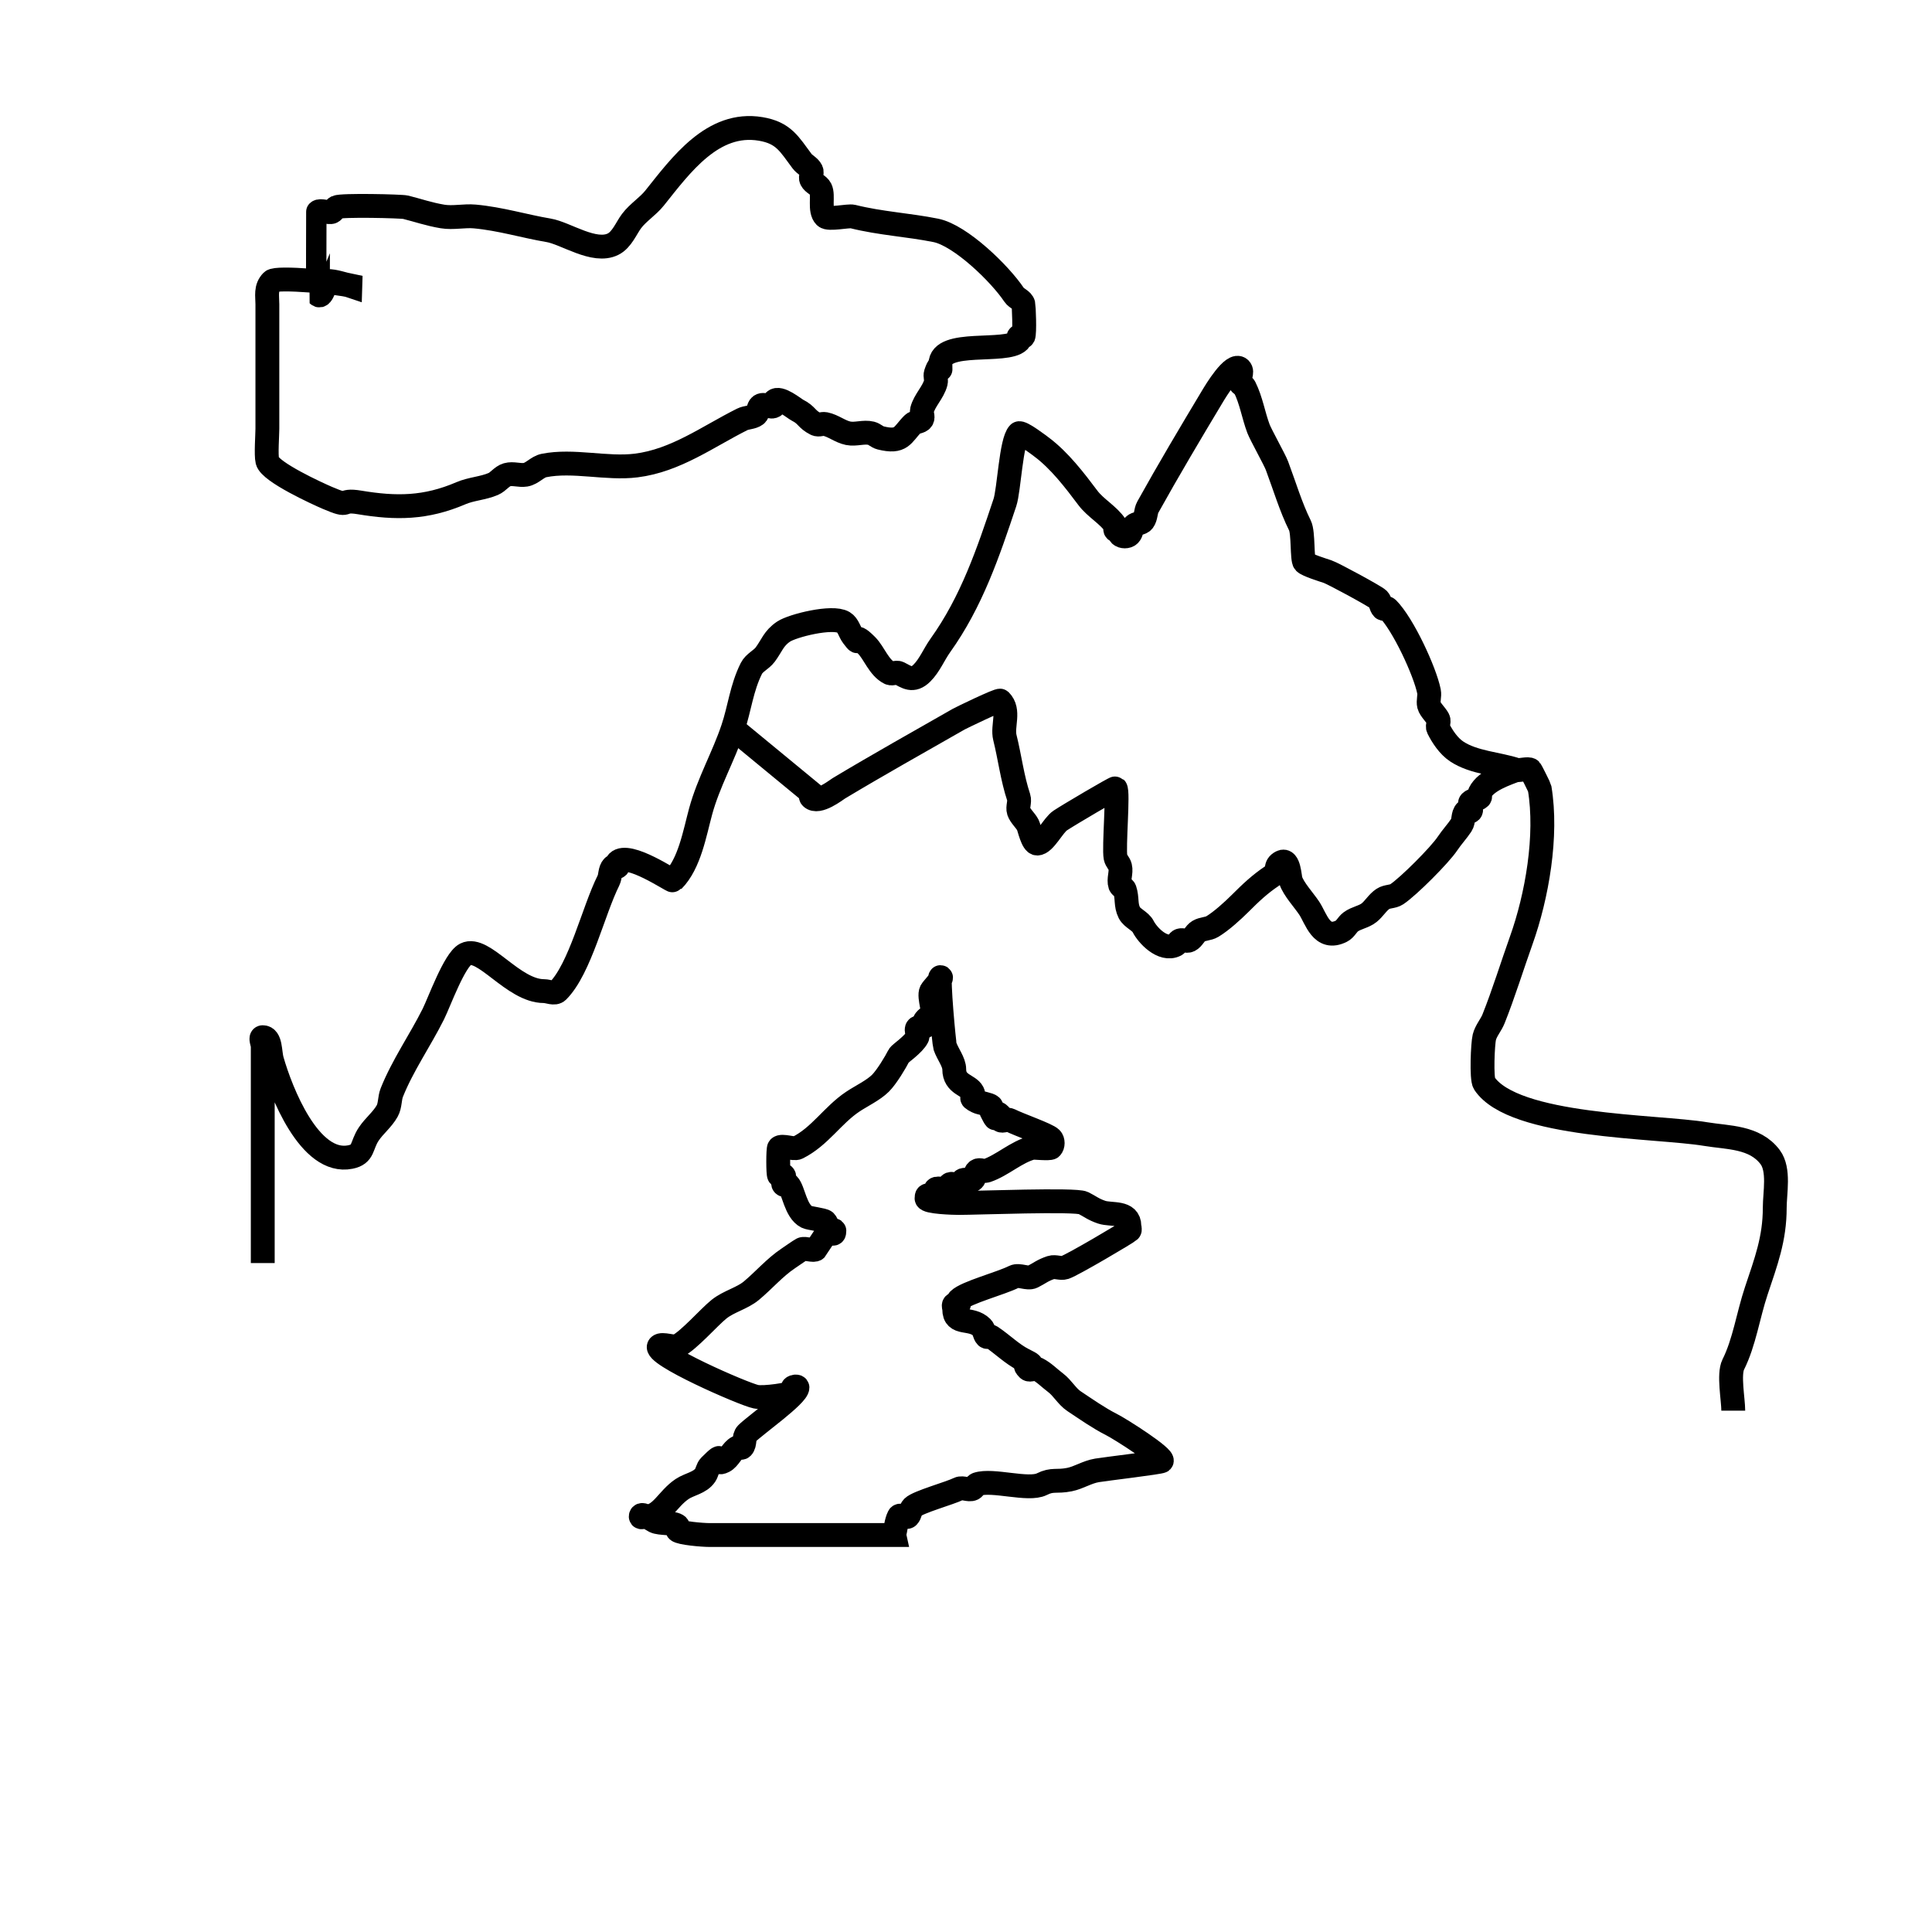 <?xml version="1.0" encoding="UTF-8" standalone="no"?>
<!-- Created with Inkscape (http://www.inkscape.org/) -->

<svg
   width="81mm"
   height="81mm"
   viewBox="0 0 81 81"
   version="1.1"
   id="svg1"
   inkscape:version="1.3.2 (091e20e, 2023-11-25)"
   sodipodi:docname="display_raw_spectra.svg"
   inkscape:export-filename="../display_raw_spectra.png"
   inkscape:export-xdpi="96"
   inkscape:export-ydpi="96"
   xmlns:inkscape="http://www.inkscape.org/namespaces/inkscape"
   xmlns:sodipodi="http://sodipodi.sourceforge.net/DTD/sodipodi-0.dtd"
   xmlns="http://www.w3.org/2000/svg"
   xmlns:svg="http://www.w3.org/2000/svg">
  <sodipodi:namedview
     id="namedview1"
     pagecolor="#ffffff"
     bordercolor="#000000"
     borderopacity="0.25"
     inkscape:showpageshadow="2"
     inkscape:pageopacity="0.0"
     inkscape:pagecheckerboard="0"
     inkscape:deskcolor="#d1d1d1"
     inkscape:document-units="mm"
     inkscape:zoom="1.3690311"
     inkscape:cx="126.36674"
     inkscape:cy="124.17541"
     inkscape:window-width="1512"
     inkscape:window-height="831"
     inkscape:window-x="0"
     inkscape:window-y="38"
     inkscape:window-maximized="0"
     inkscape:current-layer="layer1" />
  <defs
     id="defs1" />
  <g
     inkscape:label="Layer 1"
     inkscape:groupmode="layer"
     id="layer1"
     transform="translate(-22.472,-16.061)">
    <rect
       style="fill:#ffffff;stroke-width:1"
       id="rect3"
       width="81"
       height="81"
       x="22.472"
       y="16.061" />
    <rect
       style="fill:#ffffff;stroke-width:1"
       id="rect2"
       width="80.5"
       height="80.5"
       x="22.972"
       y="16.561" />
    <rect
       style="fill:none;stroke:#ffffff;stroke-width:1"
       id="rect1"
       width="80"
       height="80"
       x="22.972"
       y="16.561" />
    <path
       style="fill:none;fill-opacity:1;stroke:#000000;stroke-width:1;stroke-opacity:1"
       d="m 33.488,69.015 c 0,-0.515 0,-1.031 0,-1.546 0,-2.061 0,-4.123 0,-6.184 0,-0.451 0,-0.902 0,-1.353 0,-0.129 -0.129,-0.387 0,-0.387 0.347,0 0.291,0.633 0.387,0.966 0.373,1.305 1.571,4.402 3.285,4.059 0.582,-0.116 0.446,-0.476 0.773,-0.966 0.229,-0.343 0.573,-0.606 0.773,-0.966 0.129,-0.232 0.095,-0.526 0.193,-0.773 0.455,-1.139 1.191,-2.189 1.739,-3.285 0.242,-0.483 0.887,-2.279 1.353,-2.512 0.749,-0.375 1.993,1.546 3.285,1.546 0.193,0 0.443,0.137 0.58,0 0.941,-0.941 1.483,-3.352 2.126,-4.638 0.091,-0.182 0.049,-0.436 0.193,-0.58 0.046,-0.046 0.148,0.046 0.193,0 0.046,-0.046 -0.046,-0.148 0,-0.193 0.451,-0.451 2.28,0.812 2.319,0.773 0.699,-0.699 0.916,-2.007 1.16,-2.899 0.33,-1.211 0.96,-2.301 1.353,-3.479 0.285,-0.854 0.362,-1.69 0.773,-2.512 0.122,-0.244 0.416,-0.361 0.58,-0.58 0.277,-0.37 0.35,-0.684 0.773,-0.966 0.373,-0.248 2.042,-0.669 2.512,-0.387 0.199,0.12 0.247,0.394 0.387,0.58 0.444,0.592 -0.124,-0.317 0.58,0.387 0.32,0.32 0.51,0.932 0.966,1.16 0.115,0.058 0.271,-0.058 0.387,0 0.323,0.162 0.58,0.386 0.966,0 0.328,-0.328 0.503,-0.782 0.773,-1.16 1.312,-1.836 2.004,-3.887 2.706,-5.991 0.176,-0.528 0.255,-2.574 0.58,-2.899 0.091,-0.091 0.894,0.525 0.966,0.58 0.747,0.56 1.382,1.392 1.933,2.126 0.321,0.428 0.863,0.715 1.16,1.16 0.036,0.054 -0.046,0.148 0,0.193 0.046,0.046 0.148,-0.046 0.193,0 0.046,0.046 -0.046,0.148 0,0.193 0.091,0.091 0.295,0.091 0.387,0 0.102,-0.102 0.091,-0.285 0.193,-0.387 0.102,-0.102 0.3,-0.078 0.387,-0.193 0.122,-0.163 0.094,-0.402 0.193,-0.58 0.86,-1.548 1.796,-3.122 2.706,-4.638 0.127,-0.211 0.867,-1.452 1.16,-1.16 0.137,0.137 -0.061,0.396 0,0.58 0.029,0.086 0.153,0.112 0.193,0.193 0.276,0.551 0.366,1.17 0.58,1.739 0.095,0.253 0.678,1.293 0.773,1.546 0.314,0.836 0.586,1.752 0.966,2.512 0.151,0.302 0.076,1.429 0.193,1.546 0.121,0.121 0.769,0.321 0.966,0.387 0.237,0.079 2.008,1.041 2.126,1.16 0.097,0.097 0.097,0.29 0.193,0.387 0.046,0.046 0.148,-0.046 0.193,0 0.657,0.657 1.573,2.647 1.739,3.479 0.038,0.19 -0.047,0.392 0,0.58 0.044,0.175 0.303,0.413 0.387,0.58 0.058,0.115 -0.058,0.271 0,0.387 0.167,0.334 0.429,0.737 0.773,0.966 0.714,0.476 1.728,0.512 2.512,0.773 0.109,0.036 0.502,-0.078 0.58,0 0.03,0.03 0.381,0.74 0.387,0.773 0.331,1.984 -0.109,4.518 -0.773,6.378 -0.375,1.049 -0.74,2.235 -1.16,3.285 -0.107,0.267 -0.317,0.494 -0.387,0.773 -0.066,0.263 -0.131,1.736 0,1.933 1.23,1.845 7.224,1.784 9.277,2.126 0.939,0.156 2.06,0.105 2.706,0.966 0.398,0.531 0.193,1.499 0.193,2.126 0,1.301 -0.367,2.261 -0.773,3.479 -0.348,1.043 -0.498,2.156 -0.966,3.092 -0.205,0.41 0,1.464 0,1.933"
       id="path2" />
    <path
       style="fill:none;fill-opacity:1;stroke:#000000;stroke-width:1;stroke-opacity:1"
       d="m 37.16,28.043 c -0.4,-0.136 -3.093,-0.386 -3.285,-0.193 -0.28,0.28 -0.193,0.618 -0.193,0.966 0,1.739 0,3.479 0,5.218 0,0.259 -0.063,1.102 0,1.353 0.116,0.465 2.114,1.375 2.512,1.546 1.045,0.448 0.446,0.042 1.353,0.193 1.532,0.255 2.772,0.248 4.252,-0.387 0.431,-0.185 0.922,-0.202 1.353,-0.387 0.213,-0.091 0.356,-0.323 0.58,-0.387 0.248,-0.071 0.519,0.042 0.773,0 0.284,-0.047 0.491,-0.33 0.773,-0.387 1.228,-0.246 2.623,0.155 3.865,0 1.666,-0.208 3.004,-1.212 4.445,-1.933 0.182,-0.091 0.417,-0.071 0.58,-0.193 0.115,-0.086 0.073,-0.307 0.193,-0.387 0.161,-0.107 0.443,0.137 0.58,0 0.046,-0.046 -0.046,-0.148 0,-0.193 0.208,-0.208 0.834,0.32 0.966,0.387 0.411,0.206 0.362,0.374 0.773,0.58 0.115,0.058 0.26,-0.025 0.387,0 0.34,0.068 0.626,0.318 0.966,0.387 0.316,0.063 0.654,-0.078 0.966,0 0.14,0.035 0.247,0.158 0.387,0.193 0.9,0.225 0.909,-0.136 1.353,-0.58 0.102,-0.102 0.307,-0.073 0.387,-0.193 0.071,-0.107 -0.031,-0.262 0,-0.387 0.102,-0.409 0.477,-0.75 0.58,-1.16 0.031,-0.125 -0.041,-0.264 0,-0.387 0.239,-0.716 0.193,0.236 0.193,-0.387 0,-1.051 2.756,-0.437 3.285,-0.966 0.046,-0.046 -0.046,-0.148 0,-0.193 0.046,-0.046 0.164,0.058 0.193,0 0.068,-0.137 0.019,-1.276 0,-1.353 -0.044,-0.177 -0.285,-0.235 -0.387,-0.387 -0.596,-0.894 -2.252,-2.499 -3.285,-2.706 -1.163,-0.233 -2.315,-0.289 -3.479,-0.58 -0.19,-0.047 -1.013,0.147 -1.16,0 -0.261,-0.261 -0.052,-0.877 -0.193,-1.16 -0.081,-0.163 -0.305,-0.224 -0.387,-0.387 -0.058,-0.115 0.058,-0.271 0,-0.387 -0.081,-0.163 -0.277,-0.241 -0.387,-0.387 -0.534,-0.712 -0.767,-1.191 -1.739,-1.353 -2.006,-0.334 -3.341,1.519 -4.445,2.899 -0.285,0.356 -0.693,0.602 -0.966,0.966 -0.221,0.295 -0.404,0.782 -0.773,0.966 -0.791,0.396 -1.983,-0.459 -2.706,-0.58 -0.994,-0.166 -2.015,-0.482 -3.092,-0.58 -0.449,-0.041 -0.908,0.074 -1.353,0 -0.57,-0.095 -1.021,-0.255 -1.546,-0.387 -0.177,-0.044 -2.695,-0.102 -2.899,0 -0.081,0.041 -0.112,0.153 -0.193,0.193 -0.117,0.058 -0.49,-0.089 -0.58,0 -0.001,0.001 -0.01,3.469 0,3.479 0.179,0.179 0.336,-0.58 0.387,-0.58 0.328,0 0.644,0.129 0.966,0.193 z"
       id="path3" />
    <path
       style="fill:none;fill-opacity:1;stroke:#000000;stroke-width:1;stroke-opacity:1"
       d="m 53.2,46.597 c 1.095,0.902 2.19,1.804 3.285,2.706 0,0.064 -0.046,0.148 0,0.193 0.285,0.285 1.044,-0.317 1.16,-0.387 1.662,-0.997 3.353,-1.944 5.025,-2.899 0.082,-0.047 1.686,-0.826 1.739,-0.773 0.418,0.418 0.071,1.055 0.193,1.546 0.207,0.83 0.309,1.701 0.58,2.512 0.058,0.174 -0.058,0.406 0,0.58 0.067,0.2 0.291,0.388 0.387,0.58 0.053,0.105 0.189,0.773 0.387,0.773 0.311,0 0.668,-0.768 0.966,-0.966 0.353,-0.235 2.293,-1.379 2.319,-1.353 0.131,0.131 -0.082,2.491 0,2.899 0.028,0.141 0.158,0.247 0.193,0.387 0.062,0.25 -0.081,0.529 0,0.773 0.029,0.086 0.164,0.107 0.193,0.193 0.12,0.36 0.027,0.634 0.193,0.966 0.116,0.232 0.464,0.348 0.58,0.58 0.173,0.345 0.809,1.045 1.353,0.773 0.081,-0.041 0.107,-0.164 0.193,-0.193 0.122,-0.041 0.271,0.058 0.387,0 0.163,-0.081 0.23,-0.293 0.387,-0.387 0.175,-0.105 0.405,-0.088 0.58,-0.193 0.37,-0.222 0.85,-0.657 1.16,-0.966 0.452,-0.452 0.835,-0.815 1.353,-1.16 0.307,-0.205 0.055,-0.414 0.387,-0.58 0.318,-0.159 0.341,0.636 0.387,0.773 0.122,0.365 0.554,0.83 0.773,1.16 0.296,0.444 0.513,1.386 1.353,0.966 0.163,-0.081 0.241,-0.277 0.387,-0.387 0.23,-0.173 0.548,-0.207 0.773,-0.387 0.213,-0.171 0.352,-0.428 0.58,-0.58 0.17,-0.113 0.41,-0.08 0.58,-0.193 0.494,-0.33 1.802,-1.64 2.126,-2.126 0.182,-0.273 0.402,-0.506 0.58,-0.773 0.113,-0.17 0.049,-0.436 0.193,-0.58 0.046,-0.046 0.148,0.046 0.193,0 0.091,-0.091 -0.091,-0.295 0,-0.387 0.097,-0.097 0.29,-0.097 0.387,-0.193 0.046,-0.046 -0.029,-0.136 0,-0.193 0.267,-0.533 1.11,-0.792 1.546,-0.966"
       id="path4" />
    <path
       style="fill:none;fill-opacity:1;stroke:#000000;stroke-width:1;stroke-opacity:1"
       d="m 59.965,80.418 c -1.546,0 -3.092,0 -4.638,0 -1.031,0 -2.061,0 -3.092,0 -0.327,0 -1.24,-0.081 -1.353,-0.193 -0.046,-0.046 0.046,-0.148 0,-0.193 -0.149,-0.149 -0.731,-0.076 -0.966,-0.193 -0.182,-0.091 -0.58,-0.397 -0.58,-0.193 0,0.064 0.129,0 0.193,0 0.666,0 0.914,-0.738 1.546,-1.16 0.307,-0.204 0.749,-0.253 0.966,-0.58 0.08,-0.12 0.091,-0.285 0.193,-0.387 0.754,-0.754 0.104,0.045 0.58,-0.193 0.232,-0.116 0.348,-0.464 0.58,-0.58 0.058,-0.029 0.148,0.046 0.193,0 0.144,-0.144 0.049,-0.436 0.193,-0.58 0.363,-0.363 2.126,-1.602 2.126,-1.933 0,-0.064 -0.148,-0.046 -0.193,0 -0.046,0.046 0.046,0.148 0,0.193 -0.093,0.093 -1.2,0.263 -1.546,0.193 -0.515,-0.103 -4.387,-1.798 -4.059,-2.126 0.123,-0.123 0.612,0.08 0.773,0 0.475,-0.237 1.31,-1.202 1.739,-1.546 0.405,-0.324 0.968,-0.452 1.353,-0.773 0.525,-0.437 0.98,-0.975 1.546,-1.353 0.079,-0.052 0.491,-0.342 0.58,-0.387 0.117,-0.058 0.49,0.089 0.58,0 0.01,-0.01 0.376,-0.569 0.387,-0.58 0.235,-0.235 0.387,0.093 0.387,-0.193 0,-0.064 -0.148,0.046 -0.193,0 -0.097,-0.097 -0.097,-0.29 -0.193,-0.387 -0.072,-0.072 -0.654,-0.134 -0.773,-0.193 -0.474,-0.237 -0.551,-1.13 -0.773,-1.353 -0.046,-0.046 -0.148,0.046 -0.193,0 -0.091,-0.091 0.091,-0.295 0,-0.387 -0.046,-0.046 -0.148,0.046 -0.193,0 -0.048,-0.048 -0.048,-1.112 0,-1.16 0.123,-0.123 0.612,0.08 0.773,0 0.944,-0.472 1.463,-1.362 2.319,-1.933 0.355,-0.237 0.863,-0.476 1.16,-0.773 0.262,-0.262 0.634,-0.882 0.773,-1.16 0.04,-0.081 0.616,-0.459 0.773,-0.773 0.058,-0.115 -0.091,-0.295 0,-0.387 0.046,-0.046 0.136,0.029 0.193,0 0.804,-0.402 -0.207,0.013 0.193,-0.387 0.046,-0.046 0.148,0.046 0.193,0 0.198,-0.198 -0.132,-0.895 0,-1.16 0.05,-0.1 0.53,-0.58 0.387,-0.58 -0.102,0 0.151,2.773 0.193,2.899 0.107,0.321 0.387,0.656 0.387,0.966 0,0.649 0.617,0.655 0.773,0.966 0.133,0.267 -0.234,0.173 0.193,0.387 0.117,0.059 0.499,0.112 0.58,0.193 0.046,0.046 -0.029,0.136 0,0.193 0.402,0.804 -0.013,-0.207 0.387,0.193 0.046,0.046 -0.046,0.148 0,0.193 0.091,0.091 0.271,-0.058 0.387,0 0.43,0.215 1.569,0.602 1.739,0.773 0.091,0.091 0.091,0.295 0,0.387 -0.058,0.058 -0.748,-0.006 -0.773,0 -0.685,0.171 -1.273,0.746 -1.933,0.966 -0.122,0.041 -0.279,-0.071 -0.387,0 -0.12,0.08 -0.073,0.307 -0.193,0.387 -0.107,0.071 -0.264,-0.041 -0.387,0 -0.086,0.029 -0.112,0.153 -0.193,0.193 -0.115,0.058 -0.295,-0.091 -0.387,0 -0.046,0.046 0.046,0.148 0,0.193 -0.097,0.097 -0.483,-0.097 -0.58,0 -0.046,0.046 0.046,0.148 0,0.193 -0.235,0.235 -0.387,-0.093 -0.387,0.193 0,0.161 1.137,0.193 1.353,0.193 0.769,0 4.895,-0.162 5.218,0 0.292,0.146 0.413,0.266 0.773,0.387 0.398,0.133 1.16,-0.052 1.16,0.58 0,0.064 0.046,0.148 0,0.193 -0.077,0.077 -2.367,1.433 -2.706,1.546 -0.174,0.058 -0.406,-0.058 -0.58,0 -0.361,0.12 -0.481,0.241 -0.773,0.387 -0.206,0.103 -0.567,-0.103 -0.773,0 -0.574,0.287 -2.013,0.66 -2.319,0.966 -0.046,0.046 0.046,0.148 0,0.193 -0.046,0.046 -0.148,-0.046 -0.193,0 -0.046,0.046 0,0.129 0,0.193 0,0.715 0.701,0.315 1.16,0.773 0.102,0.102 0.091,0.285 0.193,0.387 0.046,0.046 0.14,-0.036 0.193,0 0.47,0.313 0.883,0.732 1.353,0.966 0.804,0.402 -0.207,-0.013 0.193,0.387 0.091,0.091 0.271,-0.058 0.387,0 0.288,0.144 0.515,0.387 0.773,0.58 0.287,0.215 0.475,0.575 0.773,0.773 0.493,0.328 1.062,0.724 1.546,0.966 0.406,0.203 2.274,1.398 2.126,1.546 -0.056,0.056 -2.348,0.327 -2.706,0.387 -0.428,0.071 -0.758,0.306 -1.16,0.387 -0.556,0.111 -0.702,-0.036 -1.16,0.193 -0.564,0.282 -2.059,-0.216 -2.706,0 -0.086,0.029 -0.112,0.153 -0.193,0.193 -0.155,0.077 -0.425,-0.077 -0.58,0 -0.378,0.189 -1.71,0.551 -1.933,0.773 -0.097,0.097 -0.097,0.29 -0.193,0.387 -0.091,0.091 -0.329,-0.115 -0.387,0 -0.119,0.238 -0.129,0.515 -0.193,0.773 z"
       id="path5" />
  </g>
</svg>
